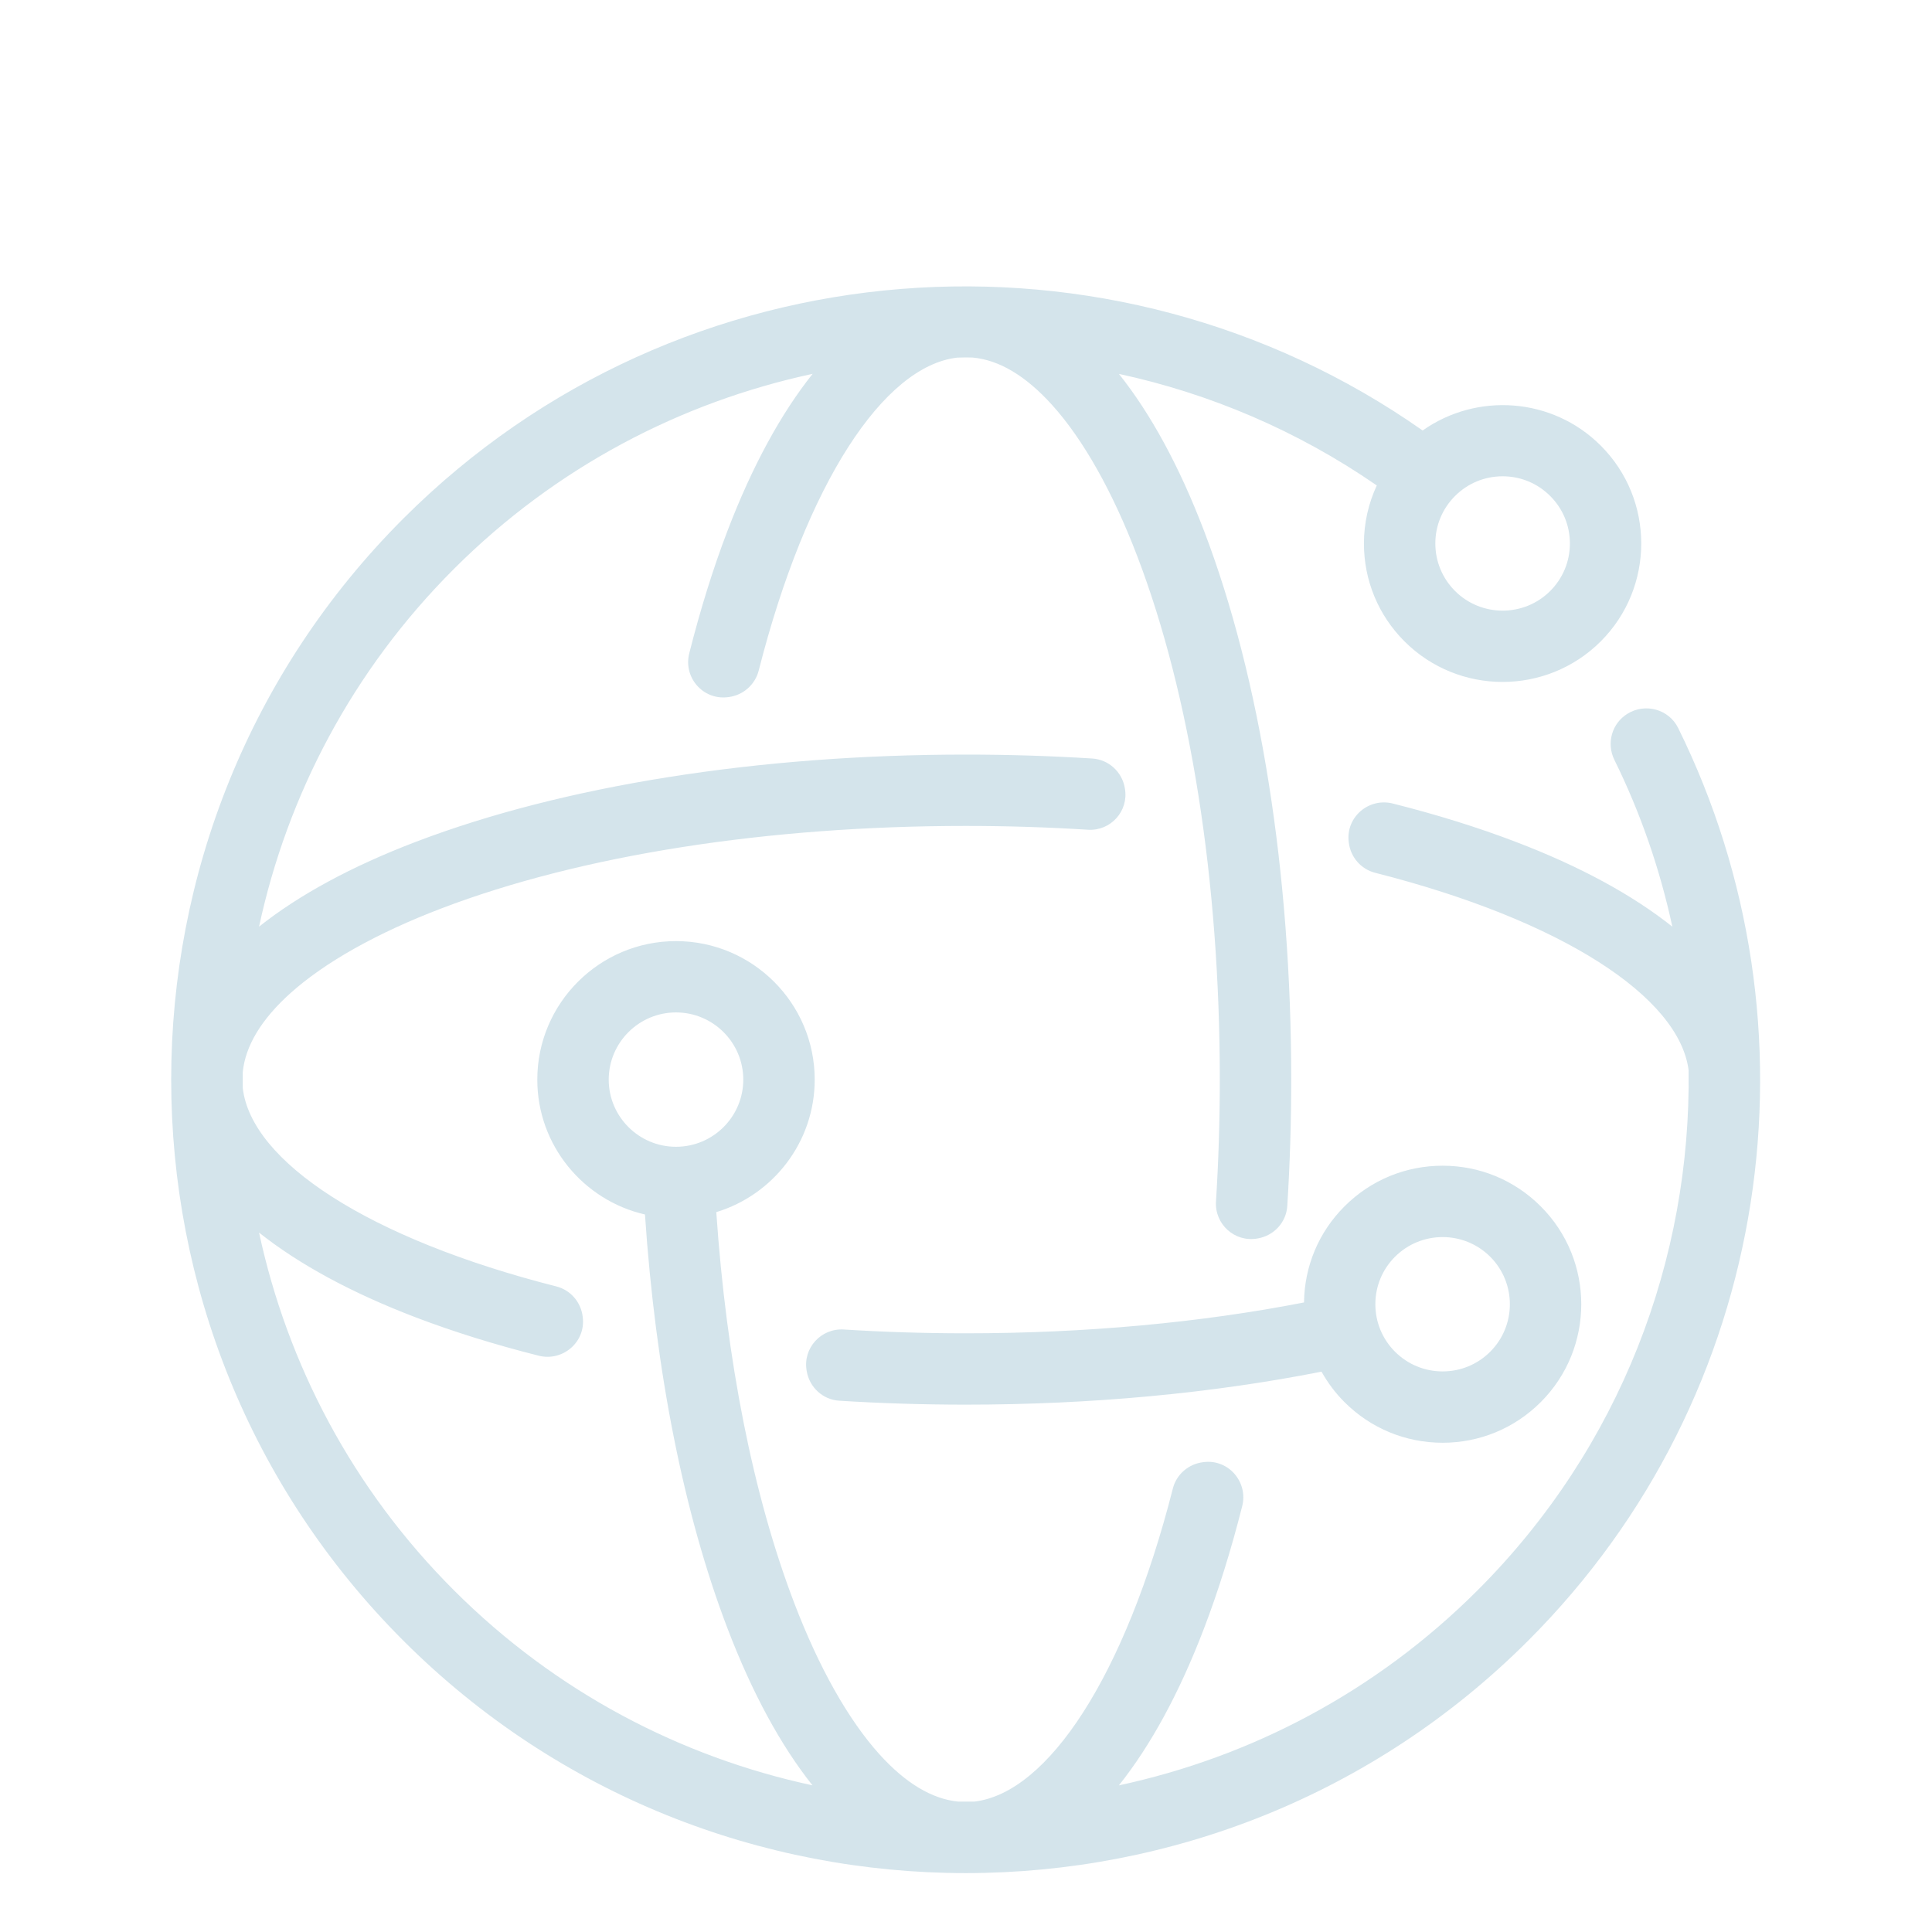 <svg xmlns="http://www.w3.org/2000/svg" xmlns:xlink="http://www.w3.org/1999/xlink" preserveAspectRatio="xMidYMid" width="68" height="68" viewBox="0 0 68 68">
  <defs>
    <style>
      .cls-1 {
        fill: #d4e4eb;
        filter: url(#filter-chain-1);
        fill-rule: evenodd;
      }
    </style>

    <filter id="filter-chain-1" filterUnits="userSpaceOnUse">
      <feOffset dy="3" in="SourceAlpha"/>
      <feGaussianBlur stdDeviation="2.449" result="dropBlur"/>
      <feFlood flood-color="#171777" flood-opacity="0.42"/>
      <feComposite operator="in" in2="dropBlur" result="dropShadowComp"/>
      <feComposite in="SourceGraphic" result="shadowed"/>
      <feOffset dy="1" in="SourceAlpha"/>
      <feGaussianBlur result="innerShadowBlur"/>
      <feFlood flood-color="#fff" flood-opacity="0.28"/>
      <feComposite operator="out" in2="innerShadowBlur"/>
      <feComposite operator="in" in2="SourceAlpha"/>
      <feBlend in2="shadowed" result="innerShadow"/>
    </filter>
  </defs>
  <path d="M54.227,38.458 C56.131,40.358 56.131,43.451 54.227,45.352 C53.305,46.273 52.079,46.780 50.776,46.780 C49.472,46.780 48.246,46.273 47.324,45.352 C47.000,45.029 46.730,44.666 46.513,44.278 C42.681,45.036 38.414,45.439 33.992,45.439 C32.485,45.439 30.997,45.392 29.537,45.300 C28.961,45.264 28.491,44.830 28.394,44.261 C28.393,44.253 28.391,44.245 28.390,44.236 C28.256,43.447 28.899,42.744 29.699,42.794 C31.082,42.881 32.514,42.928 33.992,42.928 C38.209,42.928 42.264,42.551 45.897,41.842 C45.913,40.563 46.416,39.363 47.324,38.458 C48.246,37.536 49.472,37.029 50.776,37.029 C52.079,37.029 53.305,37.536 54.227,38.458 ZM48.408,41.904 C48.408,42.536 48.654,43.130 49.101,43.577 C49.548,44.023 50.143,44.269 50.776,44.269 C51.408,44.269 52.003,44.023 52.450,43.577 C53.373,42.655 53.373,41.155 52.450,40.232 C51.988,39.772 51.382,39.541 50.776,39.541 C50.169,39.541 49.563,39.772 49.101,40.232 C48.654,40.679 48.408,41.273 48.408,41.904 ZM53.776,53.756 C48.321,59.204 41.157,61.927 33.992,61.927 C26.827,61.927 19.662,59.204 14.207,53.756 C3.298,42.862 3.298,25.136 14.207,14.241 C23.957,4.505 39.161,3.486 50.072,11.152 C51.976,9.807 54.635,9.980 56.339,11.682 C58.242,13.582 58.242,16.675 56.339,18.576 L56.339,18.576 C55.387,19.526 54.137,20.002 52.887,20.002 C51.637,20.002 50.387,19.526 49.435,18.576 C48.513,17.655 48.006,16.431 48.006,15.129 C48.006,14.411 48.165,13.719 48.458,13.086 C45.669,11.159 42.580,9.850 39.382,9.160 C40.498,10.559 41.509,12.409 42.377,14.681 C44.357,19.861 45.447,26.721 45.447,33.999 C45.447,35.503 45.400,36.989 45.308,38.447 C45.272,39.023 44.838,39.492 44.268,39.589 C44.260,39.590 44.251,39.592 44.243,39.593 C43.453,39.727 42.748,39.085 42.799,38.286 C42.886,36.905 42.933,35.475 42.933,33.999 C42.933,27.020 41.902,20.477 40.028,15.576 C39.160,13.303 38.123,11.462 37.028,10.251 C36.098,9.221 35.158,8.666 34.228,8.584 C34.149,8.584 34.071,8.580 33.992,8.580 C33.892,8.580 33.793,8.586 33.693,8.587 C31.106,8.883 28.386,12.998 26.704,19.601 C26.576,20.103 26.150,20.475 25.634,20.536 L25.608,20.539 C24.741,20.642 24.046,19.843 24.259,18.997 C24.647,17.461 25.096,16.015 25.606,14.681 C26.475,12.408 27.486,10.558 28.602,9.158 C23.976,10.152 19.573,12.433 15.985,16.016 C12.397,19.599 10.113,23.995 9.118,28.615 C10.519,27.501 12.373,26.492 14.648,25.625 C19.835,23.648 26.704,22.559 33.992,22.559 C35.497,22.559 36.984,22.606 38.442,22.697 C39.019,22.733 39.493,23.166 39.590,23.735 L39.594,23.761 C39.729,24.550 39.092,25.254 38.292,25.204 C36.907,25.117 35.472,25.070 33.992,25.070 C27.003,25.070 20.452,26.099 15.544,27.970 C13.268,28.837 11.424,29.874 10.211,30.966 C9.189,31.888 8.633,32.820 8.544,33.740 C8.543,33.926 8.543,34.112 8.545,34.298 C8.843,36.881 12.965,39.598 19.581,41.278 C20.082,41.405 20.448,41.831 20.509,42.344 C20.510,42.353 20.511,42.362 20.512,42.371 C20.615,43.237 19.807,43.929 18.960,43.716 C17.426,43.329 15.981,42.881 14.648,42.373 C12.373,41.506 10.519,40.497 9.118,39.383 C10.113,44.003 12.397,48.399 15.985,51.981 C19.572,55.563 23.972,57.844 28.597,58.838 C27.483,57.439 26.473,55.586 25.606,53.316 C24.064,49.282 23.068,44.224 22.701,38.746 C20.534,38.249 18.911,36.311 18.911,33.999 C18.911,31.311 21.102,29.124 23.793,29.124 C26.485,29.124 28.675,31.311 28.675,33.999 C28.675,36.195 27.213,38.054 25.211,38.663 C25.565,43.858 26.506,48.632 27.955,52.421 C28.823,54.694 29.861,56.536 30.955,57.747 C31.877,58.767 32.809,59.322 33.730,59.411 C33.918,59.413 34.105,59.413 34.292,59.410 C36.879,59.112 39.599,54.996 41.281,48.390 C41.408,47.890 41.835,47.524 42.348,47.464 C42.357,47.462 42.366,47.461 42.375,47.460 C43.242,47.357 43.935,48.164 43.722,49.010 C43.334,50.542 42.886,51.986 42.377,53.316 C41.509,55.589 40.497,57.440 39.381,58.839 C44.008,57.845 48.410,55.564 51.998,51.981 C57.048,46.938 59.522,40.289 59.433,33.666 C59.103,31.092 54.988,28.392 48.400,26.719 C47.899,26.592 47.533,26.165 47.473,25.653 C47.472,25.644 47.471,25.635 47.470,25.626 C47.367,24.760 48.174,24.068 49.021,24.281 C50.556,24.668 52.002,25.116 53.335,25.625 C55.610,26.491 57.461,27.501 58.861,28.616 C58.426,26.600 57.749,24.627 56.821,22.745 C56.534,22.164 56.730,21.461 57.282,21.121 C57.909,20.734 58.740,20.963 59.066,21.623 C64.224,32.065 62.467,45.077 53.776,53.756 ZM51.213,16.801 C52.136,17.723 53.638,17.723 54.562,16.801 C55.009,16.354 55.255,15.760 55.255,15.129 C55.255,14.497 55.009,13.903 54.561,13.457 C54.114,13.010 53.520,12.764 52.887,12.764 C52.255,12.764 51.660,13.010 51.213,13.457 C50.766,13.903 50.519,14.497 50.519,15.129 C50.519,15.760 50.766,16.354 51.213,16.801 ZM26.161,33.999 C26.161,32.695 25.099,31.634 23.793,31.634 C22.488,31.634 21.425,32.695 21.425,33.999 C21.425,35.303 22.488,36.363 23.793,36.363 C25.099,36.363 26.161,35.303 26.161,33.999 Z" class="cls-1"/>
</svg>
